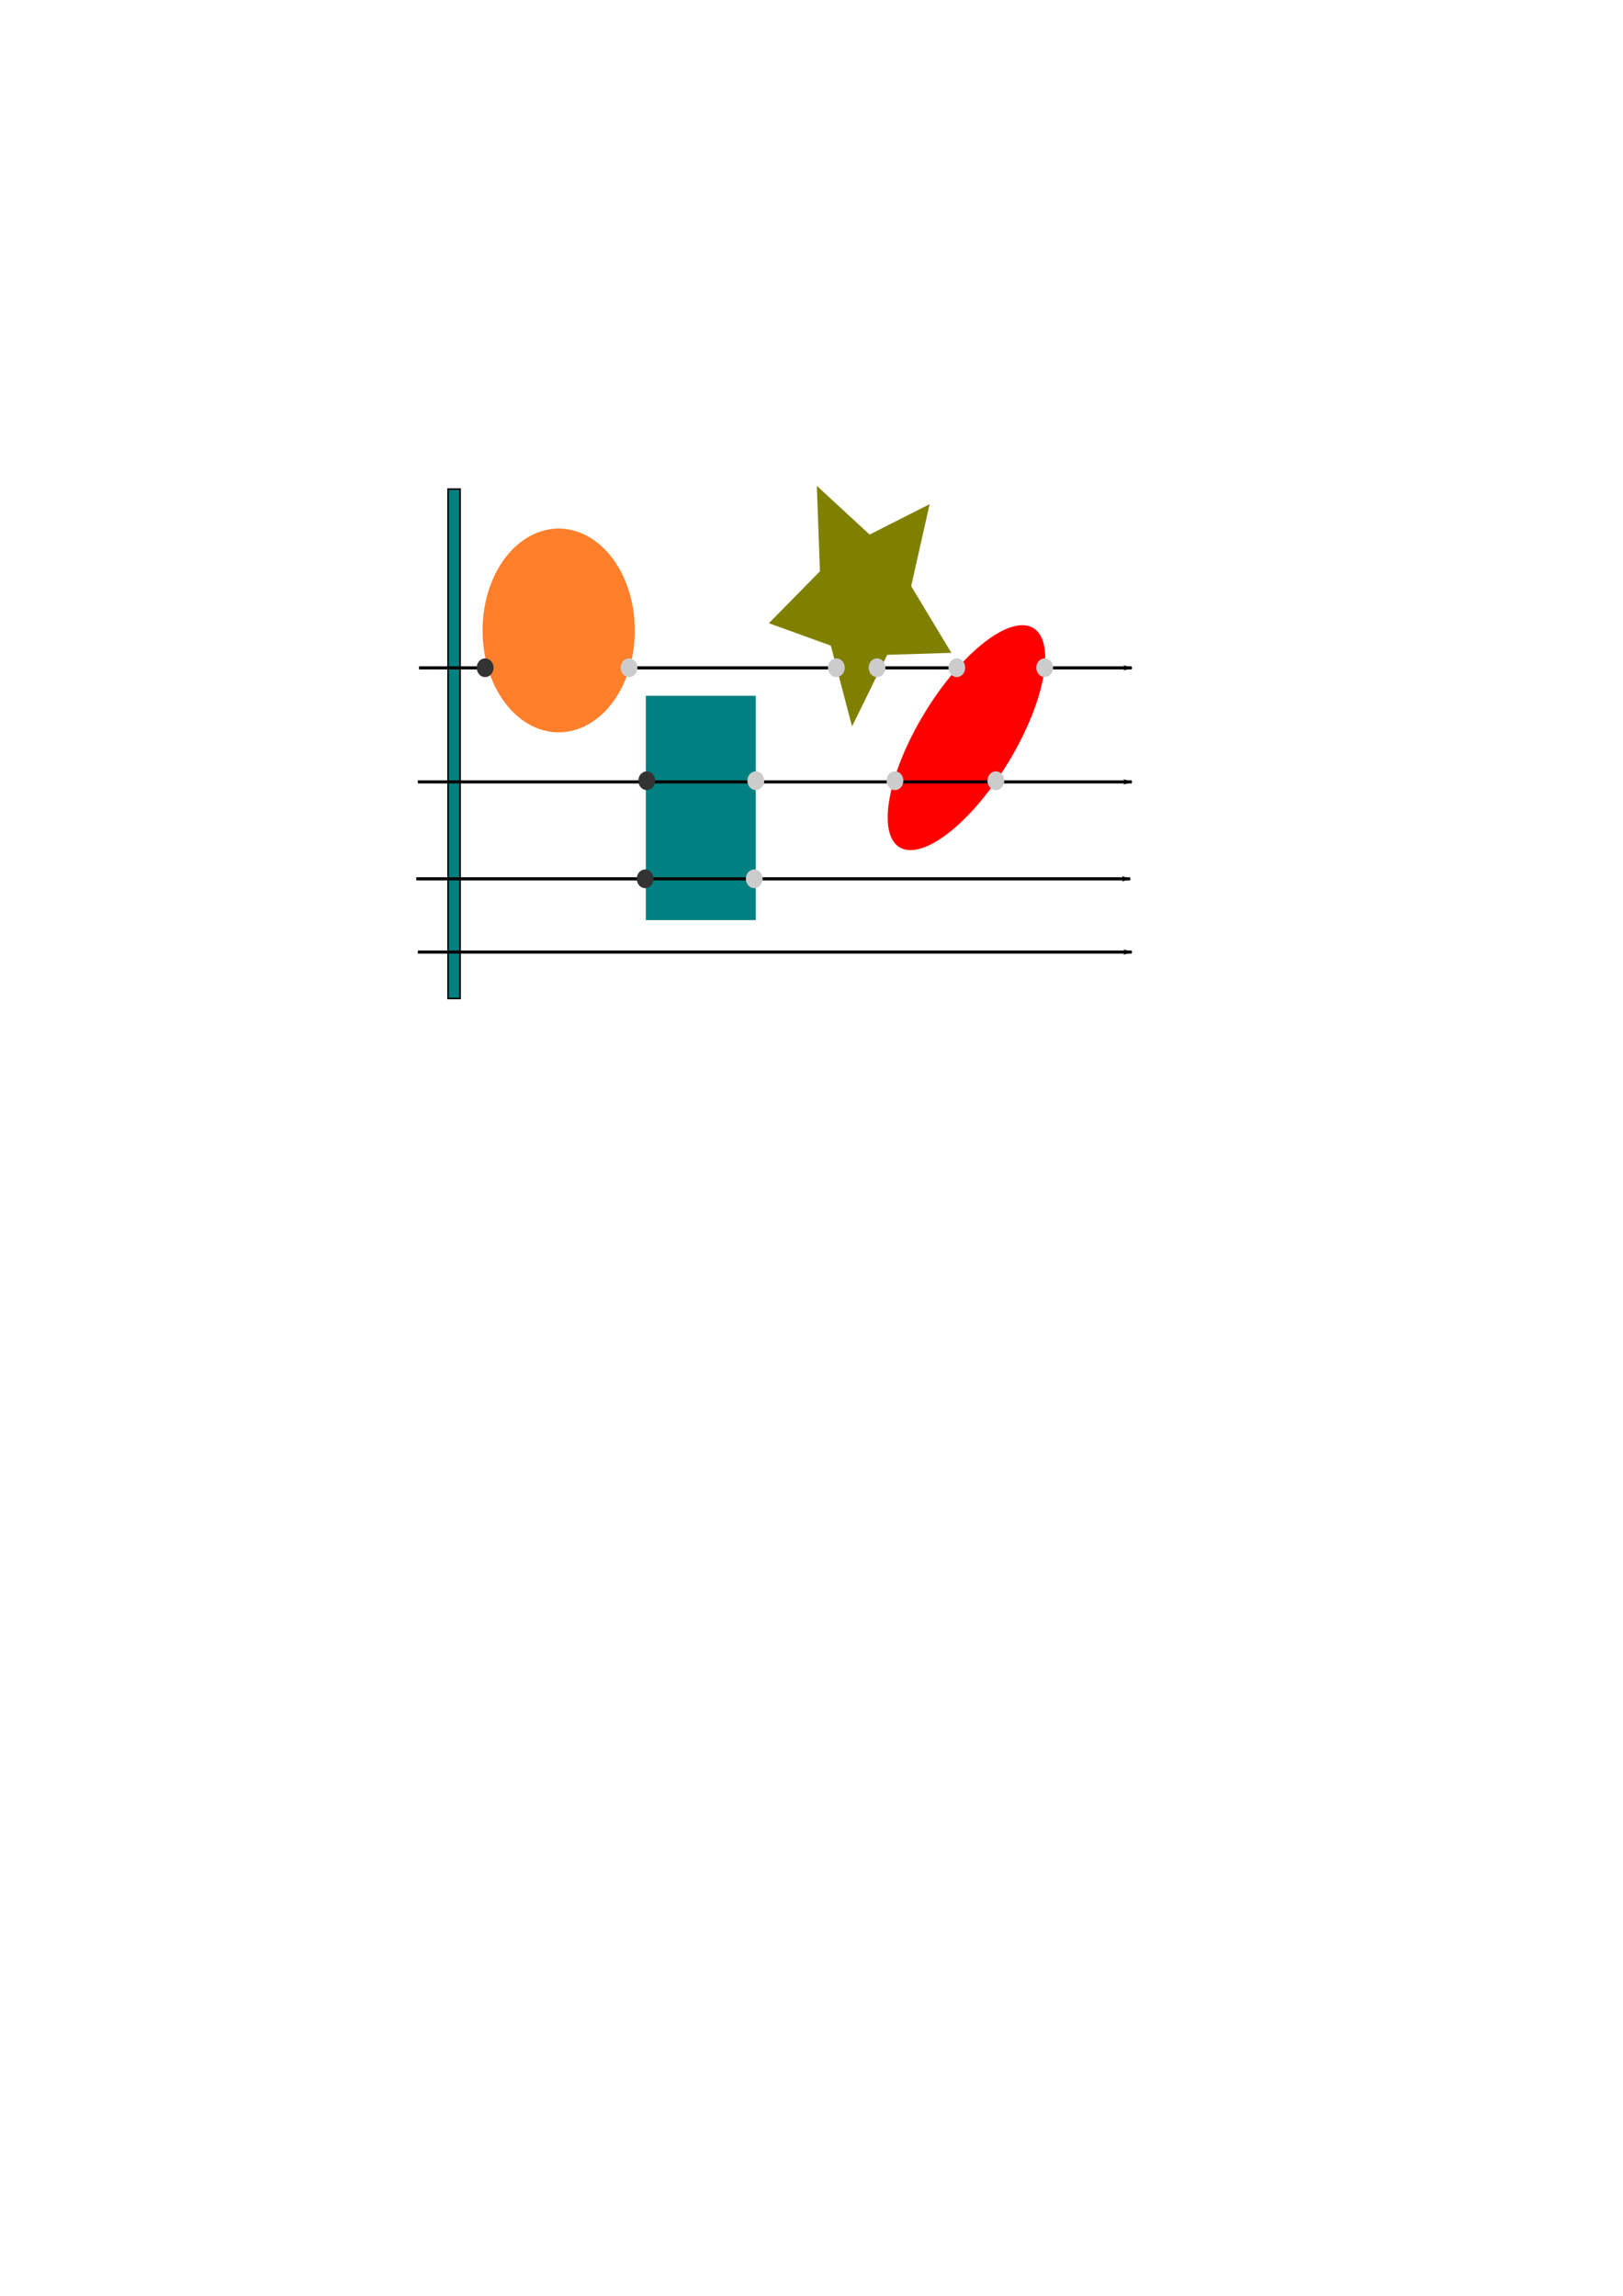 <?xml version="1.0" encoding="UTF-8" standalone="no"?>
<!-- Created with Inkscape (http://www.inkscape.org/) -->

<svg
   xmlns:dc="http://purl.org/dc/elements/1.1/"
   xmlns:cc="http://creativecommons.org/ns#"
   xmlns:rdf="http://www.w3.org/1999/02/22-rdf-syntax-ns#"
   xmlns:svg="http://www.w3.org/2000/svg"
   xmlns="http://www.w3.org/2000/svg"
   xmlns:sodipodi="http://sodipodi.sourceforge.net/DTD/sodipodi-0.dtd"
   xmlns:inkscape="http://www.inkscape.org/namespaces/inkscape"
   width="744.094"
   height="1052.362"
   id="svg2"
   version="1.1"
   inkscape:version="0.48.4 r9939"
   sodipodi:docname="hit-first-object.svg">
  <defs
     id="defs4">
    <marker
       inkscape:stockid="Arrow1Lend"
       orient="auto"
       refY="0.0"
       refX="0.0"
       id="Arrow1Lend"
       style="overflow:visible;">
      <path
         id="path3775"
         d="M 0.0,0.0 L 5.0,-5.0 L -12.5,0.0 L 5.0,5.0 L 0.0,0.0 z "
         style="fill-rule:evenodd;stroke:#000000;stroke-width:1.0pt;"
         transform="scale(0.8) rotate(180) translate(12.5,0)" />
    </marker>
    <marker
       inkscape:stockid="Arrow1Lend"
       orient="auto"
       refY="0"
       refX="0"
       id="Arrow1Lend-0"
       style="overflow:visible">
      <path
         inkscape:connector-curvature="0"
         id="path3775-7"
         d="M 0,0 5,-5 -12.5,0 5,5 0,0 z"
         style="fill-rule:evenodd;stroke:#000000;stroke-width:1pt"
         transform="matrix(-0.8,0,0,-0.8,-10,0)" />
    </marker>
  </defs>
  <sodipodi:namedview
     id="base"
     pagecolor="#ffffff"
     bordercolor="#666666"
     borderopacity="1.0"
     inkscape:pageopacity="0.0"
     inkscape:pageshadow="2"
     inkscape:zoom="2.6802714"
     inkscape:cx="388.9566"
     inkscape:cy="694.10801"
     inkscape:document-units="px"
     inkscape:current-layer="layer1"
     showgrid="false"
     inkscape:window-width="1309"
     inkscape:window-height="744"
     inkscape:window-x="57"
     inkscape:window-y="24"
     inkscape:window-maximized="1"
     showguides="true"
     inkscape:guide-bbox="true">
    <sodipodi:guide
       orientation="1,0"
       position="191.025,845.437"
       id="guide4429" />
  </sodipodi:namedview>
  <g
     inkscape:label="Layer 1"
     inkscape:groupmode="layer"
     id="layer1">
    <rect
       style="fill:#008080;fill-rule:evenodd;stroke:#000000;stroke-width:0.703px;stroke-linecap:butt;stroke-linejoin:miter;stroke-opacity:1"
       id="rect2996"
       width="5.513"
       height="233.512"
       x="205.416"
       y="224.181" />
    <path
       style="fill:none;stroke:#000000;stroke-width:1.428;stroke-linecap:butt;stroke-linejoin:miter;stroke-miterlimit:4;stroke-opacity:1;stroke-dasharray:none;marker-end:url(#Arrow1Lend)"
       d="m 192.104,306.14 326.761,0"
       id="path2998"
       inkscape:connector-curvature="0" />
    <path
       sodipodi:type="arc"
       style="fill:#ff7f2a;stroke-width:5.047;stroke-miterlimit:4;stroke-dasharray:none"
       id="path4396"
       sodipodi:cx="386.42856"
       sodipodi:cy="631.64789"
       sodipodi:rx="46.42857"
       sodipodi:ry="46.42857"
       d="m 432.857,631.648 a 46.429,46.429 0 1 1 -92.857,0 46.429,46.429 0 1 1 92.857,0 z"
       transform="matrix(0.751,0,0,1.001,-34.067,-343.287)" />
    <rect
       style="fill:#008080;stroke-width:5.047;stroke-miterlimit:4;stroke-dasharray:none"
       id="rect4398"
       width="50.409"
       height="102.817"
       x="296.082"
       y="318.936" />
    <path
       sodipodi:type="star"
       style="fill:#808000;stroke-width:5.047;stroke-miterlimit:4;stroke-dasharray:none"
       id="path4400"
       sodipodi:sides="5"
       sodipodi:cx="495.71429"
       sodipodi:cy="565.21936"
       sodipodi:r1="59.00536"
       sodipodi:r2="29.502682"
       sodipodi:arg1="1.6921483"
       sodipodi:arg2="2.3204669"
       inkscape:flatsided="false"
       inkscape:rounded="0"
       inkscape:randomized="0"
       d="m 488.571,623.791 -12.96,-36.978 -37.809,-10.287 31.163,-23.753 -1.9,-39.137 32.22,22.298 36.635,-13.901 -11.25,37.534 24.541,30.546 -39.173,0.899 z"
       inkscape:transform-center-x="1.6571457"
       inkscape:transform-center-y="3.498568"
       transform="matrix(0.751,0,0,1.001,23.72,-291.442)" />
    <path
       sodipodi:type="arc"
       style="fill:#ff0000;stroke-width:5.047;stroke-miterlimit:4;stroke-dasharray:none"
       id="path4402"
       sodipodi:cx="563.16003"
       sodipodi:cy="625.57275"
       sodipodi:rx="65.154839"
       sodipodi:ry="26.769043"
       d="m 628.315,625.573 a 65.155,26.769 0 1 1 -130.31,0 65.155,26.769 0 1 1 130.31,0 z"
       transform="matrix(0.505,-0.741,0.555,0.674,-188.504,333.799)" />
    <path
       sodipodi:type="arc"
       style="fill:#333333;stroke:#333333;stroke-width:5.047;stroke-miterlimit:4;stroke-dasharray:none"
       id="path4404"
       sodipodi:cx="279.10715"
       sodipodi:cy="626.64789"
       sodipodi:rx="2.3214285"
       sodipodi:ry="2.5"
       d="m 281.429,626.648 a 2.321,2.5 0 1 1 -4.643,0 2.321,2.5 0 1 1 4.643,0 z"
       transform="matrix(0.793,0,0,0.853,1.076,-228.454)" />
    <path
       inkscape:connector-curvature="0"
       id="path4406"
       d="m 191.571,358.405 327.294,0"
       style="fill:none;stroke:#000000;stroke-width:1.429;stroke-linecap:butt;stroke-linejoin:miter;stroke-miterlimit:4;stroke-opacity:1;stroke-dasharray:none;marker-end:url(#Arrow1Lend)" />
    <path
       transform="matrix(0.793,0,0,0.853,75.178,-176.664)"
       d="m 281.429,626.648 a 2.321,2.5 0 1 1 -4.643,0 2.321,2.5 0 1 1 4.643,0 z"
       sodipodi:ry="2.5"
       sodipodi:rx="2.3214285"
       sodipodi:cy="626.64789"
       sodipodi:cx="279.10715"
       id="path4408"
       style="fill:#333333;stroke:#333333;stroke-width:5.047;stroke-miterlimit:4;stroke-dasharray:none"
       sodipodi:type="arc" />
    <path
       style="fill:none;stroke:#000000;stroke-width:1.429;stroke-linecap:butt;stroke-linejoin:miter;stroke-miterlimit:4;stroke-opacity:1;stroke-dasharray:none;marker-end:url(#Arrow1Lend)"
       d="m 191.571,436.405 327.294,0"
       id="path4431"
       inkscape:connector-curvature="0" />
    <path
       sodipodi:type="arc"
       style="fill:#cccccc;stroke:#cccccc;stroke-width:5.047;stroke-miterlimit:4;stroke-dasharray:none"
       id="path4433"
       sodipodi:cx="279.10715"
       sodipodi:cy="626.64789"
       sodipodi:rx="2.3214285"
       sodipodi:ry="2.5"
       d="m 281.429,626.648 a 2.321,2.5 0 1 1 -4.643,0 2.321,2.5 0 1 1 4.643,0 z"
       transform="matrix(0.793,0,0,0.853,235.242,-176.664)" />
    <path
       transform="matrix(0.793,0,0,0.853,188.978,-176.664)"
       d="m 281.429,626.648 a 2.321,2.5 0 1 1 -4.643,0 2.321,2.5 0 1 1 4.643,0 z"
       sodipodi:ry="2.5"
       sodipodi:rx="2.3214285"
       sodipodi:cy="626.64789"
       sodipodi:cx="279.10715"
       id="path4435"
       style="fill:#cccccc;stroke:#cccccc;stroke-width:5.047;stroke-miterlimit:4;stroke-dasharray:none"
       sodipodi:type="arc" />
    <path
       sodipodi:type="arc"
       style="fill:#cccccc;stroke:#cccccc;stroke-width:5.047;stroke-miterlimit:4;stroke-dasharray:none"
       id="path4437"
       sodipodi:cx="279.10715"
       sodipodi:cy="626.64789"
       sodipodi:rx="2.3214285"
       sodipodi:ry="2.5"
       d="m 281.429,626.648 a 2.321,2.5 0 1 1 -4.643,0 2.321,2.5 0 1 1 4.643,0 z"
       transform="matrix(0.793,0,0,0.853,162.115,-228.454)" />
    <path
       transform="matrix(0.793,0,0,0.853,180.77,-228.454)"
       d="m 281.429,626.648 a 2.321,2.5 0 1 1 -4.643,0 2.321,2.5 0 1 1 4.643,0 z"
       sodipodi:ry="2.5"
       sodipodi:rx="2.3214285"
       sodipodi:cy="626.64789"
       sodipodi:cx="279.10715"
       id="path4439"
       style="fill:#cccccc;stroke:#cccccc;stroke-width:5.047;stroke-miterlimit:4;stroke-dasharray:none"
       sodipodi:type="arc" />
    <path
       sodipodi:type="arc"
       style="fill:#cccccc;stroke:#cccccc;stroke-width:5.047;stroke-miterlimit:4;stroke-dasharray:none"
       id="path4441"
       sodipodi:cx="279.10715"
       sodipodi:cy="626.64789"
       sodipodi:rx="2.3214285"
       sodipodi:ry="2.5"
       d="m 281.429,626.648 a 2.321,2.5 0 1 1 -4.643,0 2.321,2.5 0 1 1 4.643,0 z"
       transform="matrix(0.793,0,0,0.853,217.333,-228.454)" />
    <path
       transform="matrix(0.793,0,0,0.853,257.628,-228.454)"
       d="m 281.429,626.648 a 2.321,2.5 0 1 1 -4.643,0 2.321,2.5 0 1 1 4.643,0 z"
       sodipodi:ry="2.5"
       sodipodi:rx="2.3214285"
       sodipodi:cy="626.64789"
       sodipodi:cx="279.10715"
       id="path4443"
       style="fill:#cccccc;stroke:#cccccc;stroke-width:5.047;stroke-miterlimit:4;stroke-dasharray:none"
       sodipodi:type="arc" />
    <path
       transform="matrix(0.793,0,0,0.853,67.076,-228.454)"
       d="m 281.429,626.648 a 2.321,2.5 0 1 1 -4.643,0 2.321,2.5 0 1 1 4.643,0 z"
       sodipodi:ry="2.5"
       sodipodi:rx="2.3214285"
       sodipodi:cy="626.64789"
       sodipodi:cx="279.10715"
       id="path4445"
       style="fill:#cccccc;stroke:#cccccc;stroke-width:5.047;stroke-miterlimit:4;stroke-dasharray:none"
       sodipodi:type="arc" />
    <path
       sodipodi:type="arc"
       style="fill:#cccccc;stroke:#cccccc;stroke-width:5.047;stroke-miterlimit:4;stroke-dasharray:none"
       id="path3012"
       sodipodi:cx="279.10715"
       sodipodi:cy="626.64789"
       sodipodi:rx="2.3214285"
       sodipodi:ry="2.5"
       d="m 281.429,626.648 a 2.321,2.5 0 1 1 -4.643,0 2.321,2.5 0 1 1 4.643,0 z"
       transform="matrix(0.793,0,0,0.853,125.178,-176.664)" />
    <path
       style="fill:none;stroke:#000000;stroke-width:1.429;stroke-linecap:butt;stroke-linejoin:miter;stroke-miterlimit:4;stroke-opacity:1;stroke-dasharray:none;marker-end:url(#Arrow1Lend)"
       d="m 190.851,402.844 327.294,0"
       id="path4431-3"
       inkscape:connector-curvature="0" />
    <path
       transform="matrix(0.793,0,0,0.853,74.457,-131.699)"
       d="m 281.429,626.648 a 2.321,2.5 0 1 1 -4.643,0 2.321,2.5 0 1 1 4.643,0 z"
       sodipodi:ry="2.5"
       sodipodi:rx="2.3214285"
       sodipodi:cy="626.64789"
       sodipodi:cx="279.10715"
       id="path4408-6"
       style="fill:#333333;stroke:#333333;stroke-width:5.047;stroke-miterlimit:4;stroke-dasharray:none"
       sodipodi:type="arc" />
    <path
       transform="matrix(0.793,0,0,0.853,124.457,-131.699)"
       d="m 281.429,626.648 a 2.321,2.5 0 1 1 -4.643,0 2.321,2.5 0 1 1 4.643,0 z"
       sodipodi:ry="2.5"
       sodipodi:rx="2.3214285"
       sodipodi:cy="626.64789"
       sodipodi:cx="279.10715"
       id="path4408-6-3"
       style="fill:#cccccc;stroke:#cccccc;stroke-width:5.047;stroke-miterlimit:4;stroke-dasharray:none"
       sodipodi:type="arc" />
  </g>
</svg>
